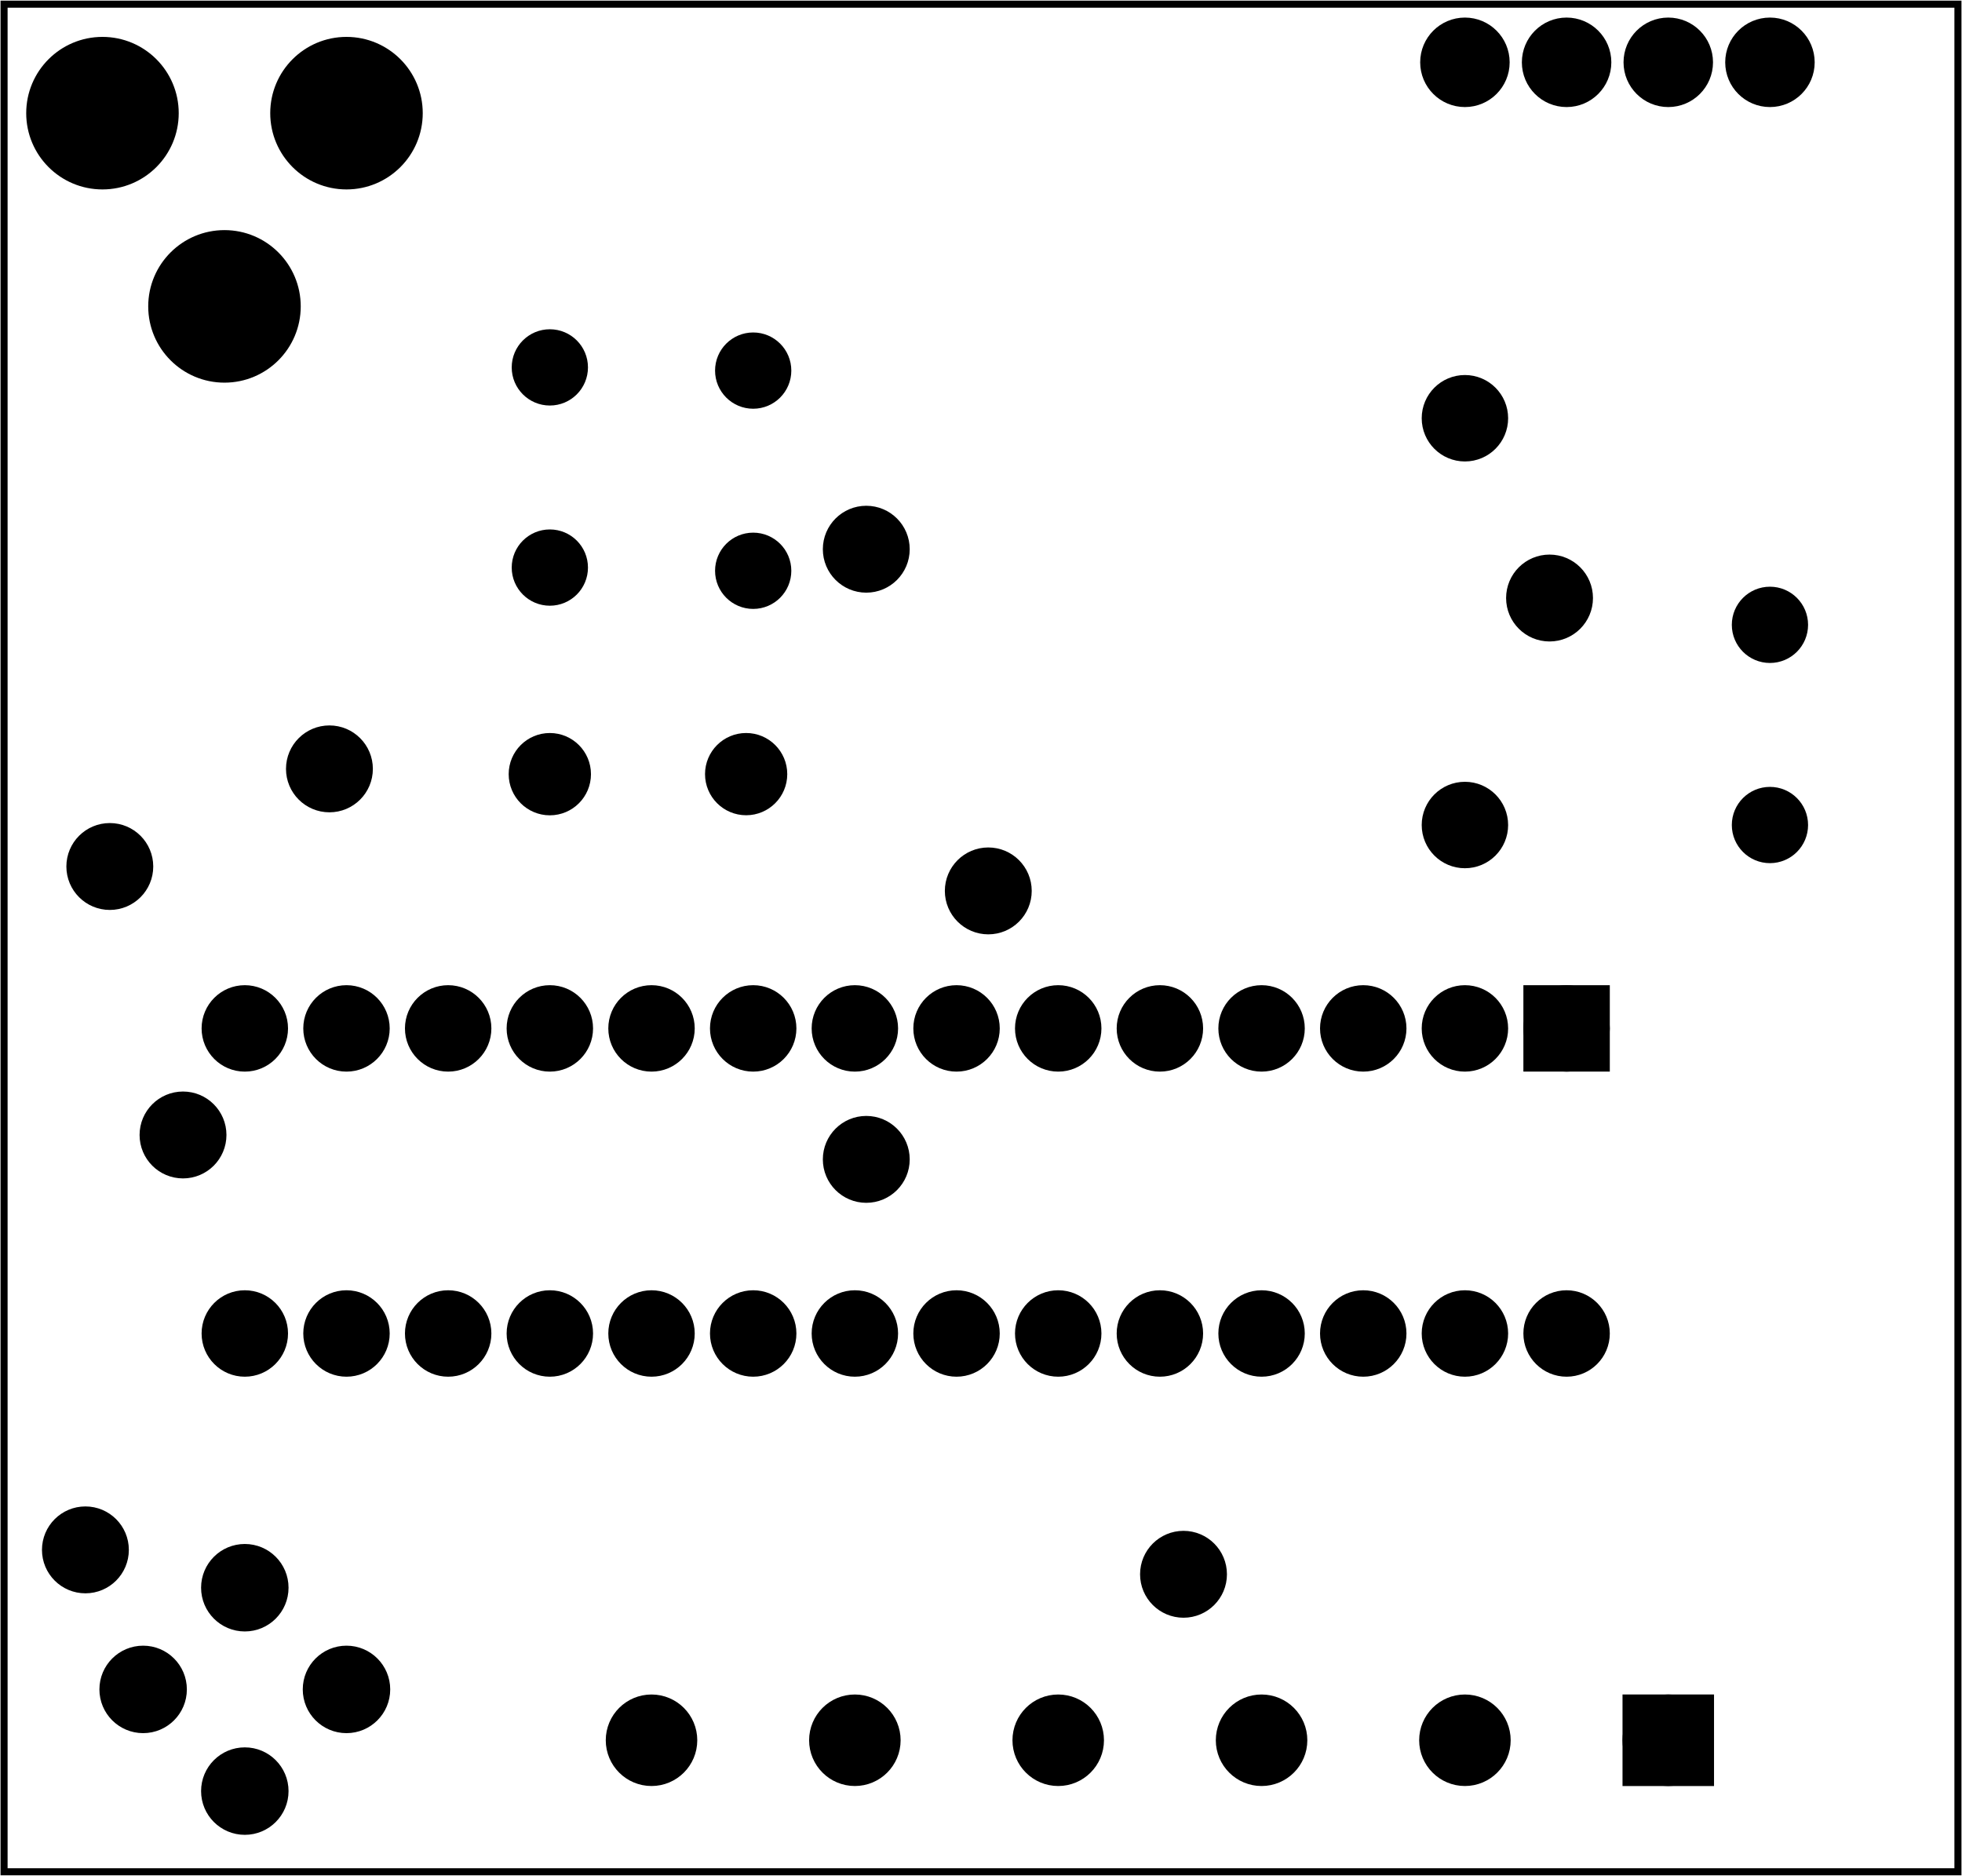 <?xml version='1.0' encoding='UTF-8' standalone='no'?>
<!-- Created with Fritzing (http://www.fritzing.org/) -->
<svg xmlns="http://www.w3.org/2000/svg" xmlns:svg="http://www.w3.org/2000/svg" y="0in" height="1.845in" version="1.2" baseProfile="tiny"  width="1.93in" x="0in" viewBox="0 0 138.936 132.807">
 <g partID="57660">
  <g  id="board">
   <rect height="132.231" y="0.288"  id="boardoutline" fill-opacity="0.5" width="138.36" fill="none" stroke="black" stroke-width="0.5" x="0.288"/>
  </g>
 </g>
 <g partID="854385840">
  <g transform="translate(115.256,68.487)">
   <g transform="matrix(0,1,-1,0,0,0)">
    <g  id="copper0" stroke-width="0">
     <rect y="2.34" height="3.96"  width="3.96" fill="black" stroke="black" stroke-width="2.16" x="2.34"/>
     <circle cx="4.32"  id="connector0pin" fill="black" stroke="black" stroke-width="2.16" r="1.98" cy="4.32"/>
     <circle cx="25.92"  id="connector27pin" fill="black" stroke="black" stroke-width="2.16" r="1.98" cy="4.32"/>
     <circle cx="4.32"  id="connector1pin" fill="black" stroke="black" stroke-width="2.16" r="1.98" cy="11.52"/>
     <circle cx="25.92"  id="connector26pin" fill="black" stroke="black" stroke-width="2.16" r="1.98" cy="11.52"/>
     <circle cx="4.32"  id="connector2pin" fill="black" stroke="black" stroke-width="2.16" r="1.98" cy="18.72"/>
     <circle cx="25.92"  id="connector25pin" fill="black" stroke="black" stroke-width="2.16" r="1.98" cy="18.72"/>
     <circle cx="4.32"  id="connector3pin" fill="black" stroke="black" stroke-width="2.16" r="1.98" cy="25.92"/>
     <circle cx="25.92"  id="connector24pin" fill="black" stroke="black" stroke-width="2.16" r="1.98" cy="25.92"/>
     <circle cx="4.32"  id="connector4pin" fill="black" stroke="black" stroke-width="2.16" r="1.98" cy="33.12"/>
     <circle cx="25.92"  id="connector23pin" fill="black" stroke="black" stroke-width="2.16" r="1.98" cy="33.12"/>
     <circle cx="4.32"  id="connector5pin" fill="black" stroke="black" stroke-width="2.16" r="1.98" cy="40.32"/>
     <circle cx="25.92"  id="connector22pin" fill="black" stroke="black" stroke-width="2.16" r="1.98" cy="40.32"/>
     <circle cx="4.32"  id="connector6pin" fill="black" stroke="black" stroke-width="2.16" r="1.98" cy="47.52"/>
     <circle cx="25.92"  id="connector21pin" fill="black" stroke="black" stroke-width="2.16" r="1.98" cy="47.52"/>
     <circle cx="4.32"  id="connector7pin" fill="black" stroke="black" stroke-width="2.16" r="1.98" cy="54.72"/>
     <circle cx="25.92"  id="connector20pin" fill="black" stroke="black" stroke-width="2.16" r="1.98" cy="54.72"/>
     <circle cx="4.32"  id="connector8pin" fill="black" stroke="black" stroke-width="2.16" r="1.98" cy="61.92"/>
     <circle cx="25.92"  id="connector19pin" fill="black" stroke="black" stroke-width="2.16" r="1.98" cy="61.92"/>
     <circle cx="4.32"  id="connector9pin" fill="black" stroke="black" stroke-width="2.16" r="1.98" cy="69.12"/>
     <circle cx="25.92"  id="connector18pin" fill="black" stroke="black" stroke-width="2.16" r="1.98" cy="69.12"/>
     <circle cx="4.32"  id="connector10pin" fill="black" stroke="black" stroke-width="2.16" r="1.98" cy="76.32"/>
     <circle cx="25.92"  id="connector17pin" fill="black" stroke="black" stroke-width="2.16" r="1.98" cy="76.32"/>
     <circle cx="4.32"  id="connector11pin" fill="black" stroke="black" stroke-width="2.16" r="1.98" cy="83.52"/>
     <circle cx="25.92"  id="connector16pin" fill="black" stroke="black" stroke-width="2.16" r="1.98" cy="83.52"/>
     <circle cx="4.32"  id="connector12pin" fill="black" stroke="black" stroke-width="2.16" r="1.98" cy="90.72"/>
     <circle cx="25.92"  id="connector15pin" fill="black" stroke="black" stroke-width="2.16" r="1.98" cy="90.72"/>
     <circle cx="4.32"  id="connector13pin" fill="black" stroke="black" stroke-width="2.16" r="1.98" cy="97.92"/>
     <circle cx="25.92"  id="connector14pin" fill="black" stroke="black" stroke-width="2.16" r="1.98" cy="97.92"/>
    </g>
   </g>
  </g>
 </g>
 <g partID="854386500">
  <g transform="translate(61.483,61.891)">
   <g transform="matrix(-1,0,0,-1,0,0)">
    <g  id="copper0">
     <g  id="copper1">
      <circle cx="22.548"  id="connector1pin" fill="black" stroke="black" stroke-width="2.137" r="1.845" cy="7.084"/>
      <circle cx="8.646"  id="connector0pin" fill="black" stroke="black" stroke-width="2.137" r="1.843" cy="7.087"/>
     </g>
    </g>
   </g>
  </g>
 </g>
 <g partID="854387040">
  <g transform="translate(106.832,26.907)">
   <g transform="matrix(0,1,-1,0,0,0)">
    <g  id="copper0">
     <g  id="copper1">
      <!-- <rect width="55" x="10" y="15.5" fill="none" height="55" stroke="rgb(255, 191, 0)" stroke-width="20" />  -->
      <circle cx="2.7"  id="connector0pin" fill="black" stroke="black" stroke-width="2.16" r="1.98" cy="3.096"/>
      <circle cx="31.5"  id="connector1pin" fill="black" stroke="black" stroke-width="2.16" r="1.98" cy="3.096"/>
     </g>
    </g>
   </g>
  </g>
 </g>
 <g partID="854406200">
  <g transform="translate(127.676,41.894)">
   <g transform="matrix(0,1,-1,0,0,0)">
    <g  id="copper0">
     <circle cx="2.34"  connectorname="1" id="connector0pad" stroke="black" stroke-width="2.068" fill="black" r="1.666" cy="2.34"/>
     <circle cx="16.513"  connectorname="2" id="connector1pad" stroke="black" stroke-width="2.068" fill="black" r="1.666" cy="2.34"/>
    </g>
   </g>
  </g>
 </g>
 <g partID="854389740">
  <g transform="translate(36.596,42.52)">
   <g transform="matrix(0,-1,1,0,0,0)">
    <g  id="copper0">
     <circle cx="2.34"  connectorname="1" id="connector0pad" stroke="black" stroke-width="2.068" fill="black" r="1.666" cy="2.34"/>
     <circle cx="16.513"  connectorname="2" id="connector1pad" stroke="black" stroke-width="2.068" fill="black" r="1.666" cy="2.34"/>
    </g>
   </g>
  </g>
 </g>
 <g partID="854389630">
  <g transform="translate(55.676,23.894)">
   <g transform="matrix(0,1,-1,0,0,0)">
    <g  id="copper0">
     <circle cx="2.34"  connectorname="1" id="connector0pad" stroke="black" stroke-width="2.068" fill="black" r="1.666" cy="2.34"/>
     <circle cx="16.513"  connectorname="2" id="connector1pad" stroke="black" stroke-width="2.068" fill="black" r="1.666" cy="2.34"/>
    </g>
   </g>
  </g>
 </g>
 <g partID="854394680">
  <g transform="translate(50.816,-32.353)">
   <g  id="copper0">
    <circle style="stroke-miterlimit:10;stroke-dasharray:none" stroke-miterlimit="10" cx="52.92" gorn="0.4.0.0"  id="connector0pin" stroke-width="2.16" stroke="black" fill="black" r="2.088" cy="36.76"/>
    <circle style="stroke-miterlimit:10;stroke-dasharray:none" stroke-miterlimit="10" cx="60.12" gorn="0.4.0.1"  id="connector1pin" stroke-width="2.16" stroke="black" fill="black" r="2.088" cy="36.76"/>
    <circle style="stroke-miterlimit:10;stroke-dasharray:none" stroke-miterlimit="10" cx="67.32" gorn="0.4.0.2"  id="connector2pin" stroke-width="2.16" stroke="black" fill="black" r="2.088" cy="36.76"/>
    <circle style="stroke-miterlimit:10;stroke-dasharray:none" stroke-miterlimit="10" cx="74.52" gorn="0.4.0.3"  id="connector3pin" stroke-width="2.16" stroke="black" fill="black" r="2.088" cy="36.76"/>
   </g>
  </g>
 </g>
 <g partID="854396180">
  <g transform="translate(4.066,106.337)">
   <g  id="copper0">
    <circle cx="20.47"  connectorname="1" id="connector0pad" stroke="black" stroke-width="1.897" fill="black" r="2.148" cy="13.27"/>
    <circle cx="6.07"  connectorname="3" id="connector2pad" stroke="black" stroke-width="1.897" fill="black" r="2.148" cy="13.27"/>
    <circle cx="13.27"  connectorname="4" id="connector3pad" stroke="black" stroke-width="1.897" fill="black" r="2.148" cy="20.47"/>
    <circle cx="13.27"  connectorname="2" id="connector1pad" stroke="black" stroke-width="1.897" fill="black" r="2.148" cy="6.07"/>
   </g>
  </g>
 </g>
 <g partID="854406700">
  <g transform="translate(126.056,118.887)">
   <g transform="matrix(0,1,-1,0,0,0)">
    <g transform="matrix(1, 0, 0, 1, -10.08, -1.08)">
     <g id="copper0">
      <g gorn="0.1.0">
       <rect height="4.32" y="6.84" gorn="0.1.0.0" id="square" width="4.32" stroke-width="2.16" stroke="black" fill="black" x="12.24" stroke-opacity="1"/>
       <circle gorn="0.1.0.1" cx="14.4" id="connector0pin" stroke-width="2.16" stroke="black" fill="black" r="2.16" cy="9" stroke-opacity="1"/>
       <circle gorn="0.1.0.2" cx="14.4" id="connector1pin" stroke-width="2.16" stroke="black" fill="black" r="2.16" cy="23.4" stroke-opacity="1"/>
       <circle gorn="0.1.0.3" cx="14.4" id="connector2pin" stroke-width="2.16" stroke="black" fill="black" r="2.16" cy="37.8" stroke-opacity="1"/>
       <circle gorn="0.1.0.4" cx="14.4" id="connector3pin" stroke-width="2.16" stroke="black" fill="black" r="2.16" cy="52.2" stroke-opacity="1"/>
       <circle gorn="0.1.0.5" cx="14.4" id="connector4pin" stroke-width="2.16" stroke="black" fill="black" r="2.16" cy="66.6" stroke-opacity="1"/>
       <circle gorn="0.1.0.6" cx="14.4" id="connector5pin" stroke-width="2.16" stroke="black" fill="black" r="2.16" cy="81" stroke-opacity="1"/>
      </g>
     </g>
    </g>
   </g>
  </g>
 </g>
 <g partID="854479020">
  <g transform="translate(-14.704,-4.953)">
   <g  id="copper0">
    <circle cx="39.24"  id="connector0pin" fill="black" stroke="black" stroke-width="2.16" r="4.32" cy="12.96"/>
    <circle cx="21.96"  id="connector1pin" fill="black" stroke="black" stroke-width="2.16" r="4.32" cy="12.96"/>
    <circle cx="30.6"  id="connector2pin" fill="black" stroke="black" stroke-width="2.16" r="4.32" cy="26.64"/>
   </g>
  </g>
 </g>
 <g partID="854489660">
  <g transform="translate(8.644,76.036)">
   <g  id="copper0">
    <circle cx="4.316"  id="connector0pin" fill="black" stroke-width="2.16" stroke="black" r="1.996" cy="4.316"/>
   </g>
  </g>
 </g>
 <g partID="854490200">
  <g transform="translate(65.668,58.756)">
   <g  id="copper0">
    <circle cx="4.316"  id="connector0pin" fill="black" stroke-width="2.16" stroke="black" r="1.996" cy="4.316"/>
   </g>
  </g>
 </g>
 <g partID="854491240">
  <g transform="translate(3.46,57.028)">
   <g  id="copper0">
    <circle cx="4.316"  id="connector0pin" fill="black" stroke-width="2.16" stroke="black" r="1.996" cy="4.316"/>
   </g>
  </g>
 </g>
 <g partID="854491340">
  <g transform="translate(57.028,77.764)">
   <g  id="copper0">
    <circle cx="4.316"  id="connector0pin" fill="black" stroke-width="2.16" stroke="black" r="1.996" cy="4.316"/>
   </g>
  </g>
 </g>
 <g partID="854491820">
  <g transform="translate(57.028,34.564)">
   <g  id="copper0">
    <circle cx="4.316"  id="connector0pin" fill="black" stroke-width="2.16" stroke="black" r="1.996" cy="4.316"/>
   </g>
  </g>
 </g>
 <g partID="854492240">
  <g transform="translate(19.012,50.116)">
   <g  id="copper0">
    <circle cx="4.316"  id="connector0pin" fill="black" stroke-width="2.16" stroke="black" r="1.996" cy="4.316"/>
   </g>
  </g>
 </g>
 <g partID="854493220">
  <g transform="translate(105.412,38.02)">
   <g  id="copper0">
    <circle cx="4.316"  id="connector0pin" fill="black" stroke-width="2.16" stroke="black" r="1.996" cy="4.316"/>
   </g>
  </g>
 </g>
 <g partID="854494000">
  <g transform="translate(1.732,105.412)">
   <g  id="copper0">
    <circle cx="4.316"  id="connector0pin" fill="black" stroke-width="2.16" stroke="black" r="1.996" cy="4.316"/>
   </g>
  </g>
 </g>
 <g partID="854494120">
  <g transform="translate(79.492,107.14)">
   <g  id="copper0">
    <circle cx="4.316"  id="connector0pin" fill="black" stroke-width="2.16" stroke="black" r="1.996" cy="4.316"/>
   </g>
  </g>
 </g>
</svg>
